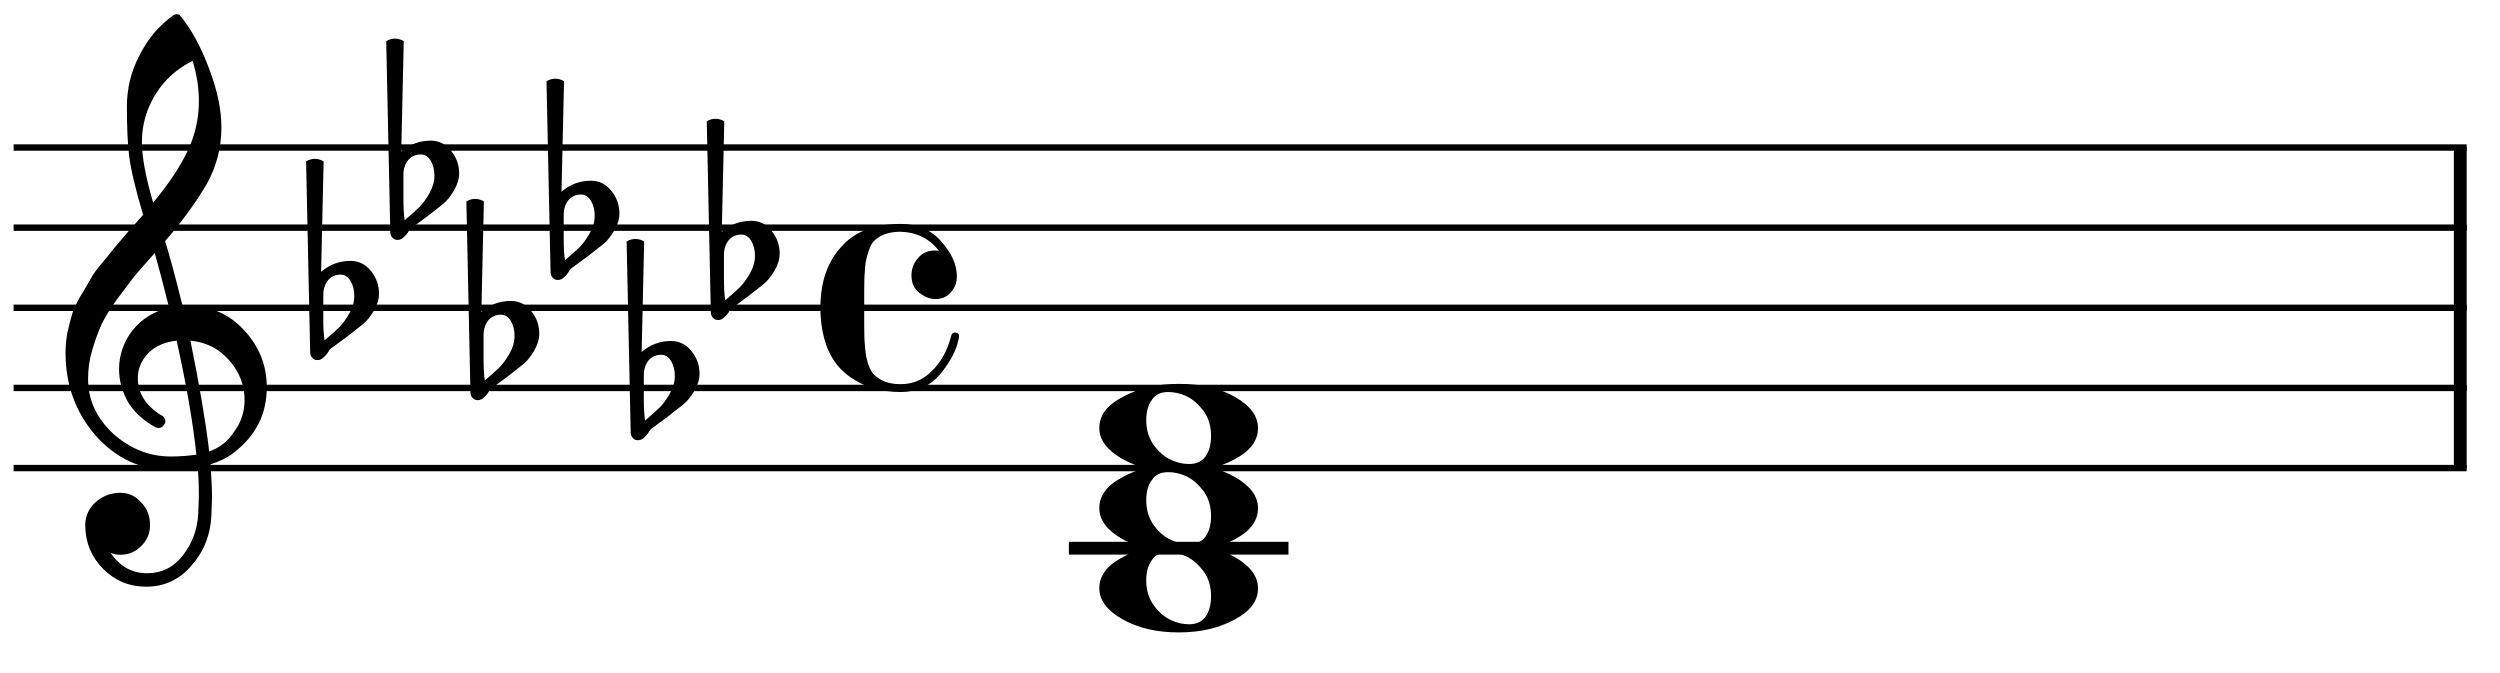 <?xml version="1.0" encoding="UTF-8" standalone="no"?>
<svg width="156px" height="42px" viewBox="0 0 156 42"
 xmlns="http://www.w3.org/2000/svg" xmlns:xlink="http://www.w3.org/1999/xlink" version="1.2" baseProfile="tiny">
<title>gb-c-abm7</title>
<desc>Generated by MuseScore 2.0.3</desc>
<polyline class="" fill="none" stroke="#000000" stroke-width="0.40" stroke-linejoin="bevel" points="0.85,9.207 153.921,9.207"/>
<polyline class="" fill="none" stroke="#000000" stroke-width="0.40" stroke-linejoin="bevel" points="0.85,14.207 153.921,14.207"/>
<polyline class="" fill="none" stroke="#000000" stroke-width="0.40" stroke-linejoin="bevel" points="0.85,19.208 153.921,19.208"/>
<polyline class="" fill="none" stroke="#000000" stroke-width="0.40" stroke-linejoin="bevel" points="0.85,24.208 153.921,24.208"/>
<polyline class="" fill="none" stroke="#000000" stroke-width="0.40" stroke-linejoin="bevel" points="0.85,29.208 153.921,29.208"/>
<polyline class="" fill="none" stroke="#000000" stroke-width="0.80" stroke-linejoin="bevel" points="153.521,9.207 153.521,29.208"/>
<polyline class="" fill="none" stroke="#000000" stroke-width="0.80" stroke-linecap="square" stroke-linejoin="bevel" points="67.097,34.209 80.001,34.209"/>
<path class="" d="M72.894,24.462 C72.425,24.462 72.086,24.625 71.878,24.95 C71.644,25.263 71.526,25.686 71.526,26.22 C71.526,26.832 71.689,27.359 72.015,27.802 C72.34,28.232 72.698,28.531 73.089,28.7 C73.441,28.869 73.812,28.954 74.202,28.954 C74.658,28.954 75.003,28.791 75.237,28.466 C75.459,28.14 75.57,27.717 75.57,27.196 C75.57,26.584 75.407,26.057 75.081,25.614 C74.756,25.198 74.404,24.898 74.026,24.716 C73.649,24.547 73.271,24.462 72.894,24.462 M73.558,23.954 C74.964,23.954 76.136,24.228 77.073,24.774 C78.024,25.321 78.499,25.966 78.499,26.708 C78.499,27.502 78.011,28.153 77.034,28.661 C76.058,29.195 74.899,29.462 73.558,29.462 C72.178,29.462 71.006,29.189 70.042,28.642 C69.079,28.095 68.597,27.45 68.597,26.708 C68.597,25.914 69.092,25.263 70.081,24.755 C71.058,24.221 72.217,23.954 73.558,23.954"/>
<path class="" d="M72.894,29.462 C72.425,29.462 72.086,29.625 71.878,29.951 C71.644,30.263 71.526,30.686 71.526,31.22 C71.526,31.832 71.689,32.359 72.015,32.802 C72.34,33.232 72.698,33.531 73.089,33.7 C73.441,33.87 73.812,33.954 74.202,33.954 C74.658,33.954 75.003,33.792 75.237,33.466 C75.459,33.141 75.57,32.718 75.57,32.197 C75.57,31.585 75.407,31.057 75.081,30.615 C74.756,30.198 74.404,29.898 74.026,29.716 C73.649,29.547 73.271,29.462 72.894,29.462 M73.558,28.954 C74.964,28.954 76.136,29.228 77.073,29.775 C78.024,30.322 78.499,30.966 78.499,31.708 C78.499,32.503 78.011,33.154 77.034,33.661 C76.058,34.195 74.899,34.462 73.558,34.462 C72.178,34.462 71.006,34.189 70.042,33.642 C69.079,33.095 68.597,32.45 68.597,31.708 C68.597,30.914 69.092,30.263 70.081,29.755 C71.058,29.221 72.217,28.954 73.558,28.954"/>
<path class="" d="M72.894,34.463 C72.425,34.463 72.086,34.625 71.878,34.951 C71.644,35.263 71.526,35.687 71.526,36.22 C71.526,36.832 71.689,37.36 72.015,37.802 C72.34,38.232 72.698,38.532 73.089,38.701 C73.441,38.87 73.812,38.955 74.202,38.955 C74.658,38.955 75.003,38.792 75.237,38.467 C75.459,38.141 75.57,37.718 75.57,37.197 C75.57,36.585 75.407,36.058 75.081,35.615 C74.756,35.198 74.404,34.899 74.026,34.717 C73.649,34.547 73.271,34.463 72.894,34.463 M73.558,33.955 C74.964,33.955 76.136,34.228 77.073,34.775 C78.024,35.322 78.499,35.967 78.499,36.709 C78.499,37.503 78.011,38.154 77.034,38.662 C76.058,39.196 74.899,39.463 73.558,39.463 C72.178,39.463 71.006,39.189 70.042,38.642 C69.079,38.095 68.597,37.451 68.597,36.709 C68.597,35.914 69.092,35.263 70.081,34.755 C71.058,34.222 72.217,33.955 73.558,33.955"/>
<path class="" d="M11.394,19.091 C11.394,19.091 11.433,19.091 11.511,19.091 C11.564,19.078 11.609,19.071 11.648,19.071 C13.107,19.071 14.305,19.585 15.242,20.614 C16.18,21.63 16.648,22.815 16.648,24.169 C16.648,25.849 15.952,27.216 14.558,28.27 C14.194,28.557 13.719,28.791 13.133,28.974 C13.198,29.82 13.23,30.503 13.23,31.024 C13.23,31.128 13.217,31.506 13.191,32.157 C13.139,33.368 12.723,34.416 11.941,35.302 C11.186,36.174 10.248,36.61 9.129,36.61 C8.074,36.61 7.176,36.239 6.433,35.497 C5.691,34.742 5.32,33.83 5.32,32.763 C5.32,32.203 5.535,31.727 5.965,31.337 C6.407,30.946 6.922,30.751 7.508,30.751 C8.028,30.751 8.465,30.953 8.816,31.356 C9.181,31.734 9.363,32.203 9.363,32.763 C9.363,33.27 9.181,33.707 8.816,34.071 C8.452,34.436 8.015,34.618 7.508,34.618 C7.299,34.618 7.097,34.579 6.902,34.501 C7.475,35.347 8.237,35.77 9.187,35.77 C10.086,35.77 10.821,35.406 11.394,34.677 C11.993,33.921 12.319,33.042 12.371,32.04 C12.397,31.415 12.41,31.057 12.41,30.966 C12.41,30.236 12.384,29.638 12.332,29.169 C11.681,29.273 11.101,29.325 10.594,29.325 C8.784,29.325 7.241,28.609 5.965,27.177 C4.715,25.731 4.09,24.013 4.09,22.02 C4.09,21.604 4.129,21.18 4.207,20.751 C4.285,20.399 4.383,20.015 4.5,19.599 C4.565,19.364 4.741,18.986 5.027,18.466 C5.131,18.309 5.249,18.114 5.379,17.88 C5.509,17.645 5.6,17.489 5.652,17.411 C5.782,17.151 6.036,16.799 6.414,16.356 C6.518,16.239 6.625,16.109 6.736,15.966 C6.847,15.822 6.941,15.705 7.019,15.614 C7.097,15.523 7.156,15.451 7.195,15.399 C7.234,15.347 7.527,15.002 8.074,14.364 C8.204,14.234 8.331,14.094 8.455,13.944 C8.579,13.794 8.679,13.677 8.758,13.593 C8.836,13.508 8.894,13.446 8.933,13.407 C8.465,11.858 8.172,10.621 8.054,9.696 C7.963,8.954 7.918,7.938 7.918,6.649 C7.918,5.516 8.178,4.455 8.699,3.466 C9.207,2.437 9.916,1.597 10.828,0.946 C10.893,0.907 10.958,0.888 11.023,0.888 C11.114,0.888 11.18,0.907 11.219,0.946 C11.922,1.792 12.527,2.893 13.035,4.247 C13.556,5.601 13.816,6.832 13.816,7.938 C13.816,9.188 13.517,10.36 12.918,11.454 C12.241,12.613 11.368,13.811 10.301,15.048 C10.574,15.907 10.939,17.255 11.394,19.091 M13.055,28.173 C13.732,27.925 14.259,27.502 14.636,26.903 C15.053,26.33 15.261,25.686 15.261,24.97 C15.261,24.045 14.949,23.225 14.324,22.509 C13.686,21.767 12.872,21.35 11.883,21.259 C12.443,24.006 12.833,26.311 13.055,28.173 M5.496,23.661 C5.496,24.95 6.017,26.083 7.058,27.059 C8.126,28.01 9.324,28.485 10.652,28.485 C11.199,28.485 11.733,28.446 12.254,28.368 C12.045,26.389 11.635,24.019 11.023,21.259 C10.281,21.337 9.689,21.597 9.246,22.04 C8.816,22.496 8.601,23.01 8.601,23.583 C8.601,24.573 9.129,25.373 10.183,25.985 C10.274,26.076 10.32,26.174 10.32,26.278 C10.32,26.382 10.274,26.48 10.183,26.571 C10.105,26.662 10.008,26.708 9.89,26.708 C9.877,26.708 9.819,26.695 9.715,26.669 C8.972,26.265 8.4,25.744 7.996,25.106 C7.618,24.429 7.429,23.746 7.429,23.055 C7.429,22.157 7.709,21.343 8.269,20.614 C8.855,19.885 9.617,19.416 10.555,19.208 C10.19,17.75 9.89,16.61 9.656,15.79 C9.448,16.024 9.197,16.308 8.904,16.64 C8.611,16.971 8.439,17.17 8.387,17.235 C7.918,17.847 7.56,18.323 7.312,18.661 C6.87,19.273 6.544,19.8 6.336,20.243 C6.114,20.738 5.919,21.278 5.75,21.864 C5.581,22.424 5.496,23.023 5.496,23.661 M12.019,3.798 C11.043,4.279 10.274,4.97 9.715,5.868 C9.142,6.793 8.855,7.789 8.855,8.856 C8.855,9.794 9.09,11.057 9.558,12.645 C10.496,11.513 11.199,10.464 11.668,9.501 C12.163,8.485 12.41,7.424 12.41,6.317 C12.41,5.484 12.28,4.644 12.019,3.798"/>
<path class="" d="M45.176,15.887 L45.176,17.43 C45.176,17.977 45.202,18.413 45.254,18.739 C45.684,18.374 45.99,18.101 46.172,17.918 C46.38,17.71 46.589,17.424 46.797,17.059 C47.005,16.694 47.109,16.33 47.109,15.965 C47.109,15.601 47.031,15.288 46.875,15.028 C46.719,14.767 46.51,14.637 46.25,14.637 C45.938,14.637 45.677,14.754 45.469,14.989 C45.273,15.249 45.176,15.549 45.176,15.887 M44.355,19.461 L44.102,7.567 C44.284,7.463 44.466,7.411 44.648,7.411 C44.831,7.411 45.013,7.463 45.195,7.567 L45.039,14.461 C45.573,14.006 46.185,13.778 46.875,13.778 C47.383,13.778 47.806,13.986 48.145,14.403 C48.483,14.819 48.652,15.295 48.652,15.829 C48.652,16.167 48.542,16.525 48.32,16.903 C48.112,17.254 47.891,17.528 47.656,17.723 C47.526,17.827 47.194,18.088 46.66,18.504 C46.504,18.622 46.318,18.758 46.103,18.914 C45.889,19.071 45.755,19.168 45.703,19.207 C45.612,19.259 45.527,19.364 45.449,19.52 C45.358,19.65 45.254,19.761 45.137,19.852 C45.046,19.93 44.935,19.969 44.805,19.969 C44.675,19.969 44.57,19.924 44.492,19.832 C44.401,19.741 44.355,19.618 44.355,19.461"/>
<path class="" d="M40.175,23.388 L40.175,24.93 C40.175,25.477 40.202,25.914 40.254,26.239 C40.683,25.875 40.989,25.601 41.172,25.419 C41.38,25.21 41.588,24.924 41.797,24.559 C42.005,24.195 42.109,23.83 42.109,23.466 C42.109,23.101 42.031,22.789 41.875,22.528 C41.718,22.268 41.51,22.138 41.25,22.138 C40.937,22.138 40.677,22.255 40.468,22.489 C40.273,22.75 40.175,23.049 40.175,23.388 M39.355,26.962 L39.101,15.067 C39.283,14.963 39.466,14.911 39.648,14.911 C39.83,14.911 40.013,14.963 40.195,15.067 L40.039,21.962 C40.573,21.506 41.185,21.278 41.875,21.278 C42.383,21.278 42.806,21.486 43.144,21.903 C43.483,22.32 43.652,22.795 43.652,23.329 C43.652,23.668 43.541,24.026 43.32,24.403 C43.112,24.755 42.89,25.028 42.656,25.224 C42.526,25.328 42.194,25.588 41.66,26.005 C41.504,26.122 41.318,26.259 41.103,26.415 C40.888,26.571 40.755,26.669 40.703,26.708 C40.612,26.76 40.527,26.864 40.449,27.02 C40.358,27.151 40.254,27.261 40.136,27.352 C40.045,27.43 39.935,27.47 39.804,27.47 C39.674,27.47 39.57,27.424 39.492,27.333 C39.401,27.242 39.355,27.118 39.355,26.962"/>
<path class="" d="M35.175,13.387 L35.175,14.93 C35.175,15.477 35.201,15.913 35.253,16.238 C35.683,15.874 35.989,15.601 36.171,15.418 C36.38,15.21 36.588,14.923 36.796,14.559 C37.005,14.194 37.109,13.83 37.109,13.465 C37.109,13.101 37.031,12.788 36.874,12.527 C36.718,12.267 36.51,12.137 36.249,12.137 C35.937,12.137 35.676,12.254 35.468,12.489 C35.273,12.749 35.175,13.048 35.175,13.387 M34.355,16.961 L34.101,5.067 C34.283,4.962 34.465,4.91 34.648,4.91 C34.83,4.91 35.012,4.962 35.195,5.067 L35.038,11.961 C35.572,11.505 36.184,11.277 36.874,11.277 C37.382,11.277 37.805,11.486 38.144,11.902 C38.482,12.319 38.652,12.794 38.652,13.328 C38.652,13.667 38.541,14.025 38.32,14.402 C38.111,14.754 37.89,15.027 37.656,15.223 C37.525,15.327 37.193,15.587 36.66,16.004 C36.503,16.121 36.318,16.258 36.103,16.414 C35.888,16.57 35.755,16.668 35.703,16.707 C35.611,16.759 35.527,16.863 35.449,17.02 C35.357,17.15 35.253,17.261 35.136,17.352 C35.045,17.43 34.934,17.469 34.804,17.469 C34.674,17.469 34.57,17.423 34.492,17.332 C34.4,17.241 34.355,17.117 34.355,16.961"/>
<path class="" d="M30.175,20.887 L30.175,22.43 C30.175,22.977 30.201,23.413 30.253,23.739 C30.683,23.374 30.989,23.101 31.171,22.919 C31.379,22.71 31.588,22.424 31.796,22.059 C32.004,21.695 32.108,21.33 32.108,20.965 C32.108,20.601 32.03,20.288 31.874,20.028 C31.718,19.768 31.509,19.637 31.249,19.637 C30.937,19.637 30.676,19.755 30.468,19.989 C30.273,20.249 30.175,20.549 30.175,20.887 M29.355,24.462 L29.101,12.567 C29.283,12.463 29.465,12.411 29.648,12.411 C29.83,12.411 30.012,12.463 30.194,12.567 L30.038,19.462 C30.572,19.006 31.184,18.778 31.874,18.778 C32.382,18.778 32.805,18.986 33.144,19.403 C33.482,19.82 33.651,20.295 33.651,20.829 C33.651,21.167 33.541,21.525 33.319,21.903 C33.111,22.255 32.89,22.528 32.655,22.723 C32.525,22.828 32.193,23.088 31.659,23.505 C31.503,23.622 31.317,23.759 31.103,23.915 C30.888,24.071 30.754,24.169 30.702,24.208 C30.611,24.26 30.526,24.364 30.448,24.52 C30.357,24.65 30.253,24.761 30.136,24.852 C30.045,24.93 29.934,24.969 29.804,24.969 C29.674,24.969 29.569,24.924 29.491,24.833 C29.4,24.742 29.355,24.618 29.355,24.462"/>
<path class="" d="M25.174,10.887 L25.174,12.43 C25.174,12.977 25.201,13.413 25.253,13.738 C25.682,13.374 25.988,13.1 26.171,12.918 C26.379,12.71 26.587,12.423 26.796,12.059 C27.004,11.694 27.108,11.329 27.108,10.965 C27.108,10.6 27.03,10.288 26.874,10.027 C26.718,9.767 26.509,9.637 26.249,9.637 C25.936,9.637 25.676,9.754 25.468,9.988 C25.272,10.249 25.174,10.548 25.174,10.887 M24.354,14.461 L24.1,2.566 C24.283,2.462 24.465,2.41 24.647,2.41 C24.829,2.41 25.012,2.462 25.194,2.566 L25.038,9.461 C25.572,9.005 26.184,8.777 26.874,8.777 C27.381,8.777 27.805,8.986 28.143,9.402 C28.482,9.819 28.651,10.294 28.651,10.828 C28.651,11.167 28.54,11.525 28.319,11.902 C28.111,12.254 27.889,12.527 27.655,12.723 C27.525,12.827 27.193,13.087 26.659,13.504 C26.503,13.621 26.317,13.758 26.102,13.914 C25.887,14.07 25.754,14.168 25.702,14.207 C25.611,14.259 25.526,14.363 25.448,14.52 C25.357,14.65 25.253,14.761 25.136,14.852 C25.044,14.93 24.934,14.969 24.803,14.969 C24.673,14.969 24.569,14.923 24.491,14.832 C24.4,14.741 24.354,14.617 24.354,14.461"/>
<path class="" d="M20.174,18.387 L20.174,19.93 C20.174,20.477 20.2,20.913 20.252,21.239 C20.682,20.874 20.988,20.601 21.17,20.419 C21.379,20.21 21.587,19.924 21.795,19.559 C22.004,19.195 22.108,18.83 22.108,18.465 C22.108,18.101 22.03,17.788 21.873,17.528 C21.717,17.267 21.509,17.137 21.248,17.137 C20.936,17.137 20.675,17.254 20.467,17.489 C20.272,17.749 20.174,18.049 20.174,18.387 M19.354,21.962 L19.1,10.067 C19.282,9.963 19.465,9.911 19.647,9.911 C19.829,9.911 20.011,9.963 20.194,10.067 L20.038,16.962 C20.571,16.506 21.183,16.278 21.873,16.278 C22.381,16.278 22.804,16.486 23.143,16.903 C23.482,17.32 23.651,17.795 23.651,18.329 C23.651,18.667 23.54,19.025 23.319,19.403 C23.11,19.754 22.889,20.028 22.655,20.223 C22.524,20.327 22.192,20.588 21.659,21.004 C21.502,21.122 21.317,21.258 21.102,21.415 C20.887,21.571 20.754,21.669 20.701,21.708 C20.61,21.76 20.526,21.864 20.448,22.02 C20.357,22.15 20.252,22.261 20.135,22.352 C20.044,22.43 19.933,22.469 19.803,22.469 C19.673,22.469 19.569,22.424 19.491,22.333 C19.399,22.241 19.354,22.118 19.354,21.962"/>
<path class="" d="M58.38,18.661 C58.042,18.661 57.703,18.53 57.364,18.27 C57.039,18.023 56.876,17.658 56.876,17.176 C56.876,16.773 57.013,16.415 57.286,16.102 C57.547,15.79 57.892,15.633 58.322,15.633 C58.465,15.633 58.556,15.64 58.595,15.653 C57.996,14.885 57.195,14.488 56.193,14.461 C55.437,14.461 54.864,14.676 54.474,15.106 C54.344,15.275 54.227,15.549 54.122,15.926 C54.018,16.304 53.966,16.642 53.966,16.942 C53.94,17.15 53.927,17.567 53.927,18.192 L53.927,20.223 C53.927,20.848 53.94,21.271 53.966,21.493 C54.018,22.339 54.187,22.945 54.474,23.309 C54.877,23.752 55.45,23.973 56.193,23.973 C56.974,23.973 57.638,23.687 58.185,23.114 C58.745,22.554 59.135,21.831 59.357,20.946 C59.396,20.816 59.474,20.75 59.591,20.75 C59.76,20.75 59.845,20.829 59.845,20.985 C59.845,21.076 59.806,21.252 59.728,21.512 C59.545,22.098 59.187,22.717 58.654,23.368 C58.016,24.097 57.195,24.462 56.193,24.462 C55.607,24.462 55.008,24.377 54.396,24.208 C53.797,23.999 53.269,23.713 52.814,23.348 C52.306,22.945 51.909,22.398 51.622,21.708 C51.336,20.952 51.193,20.119 51.193,19.208 C51.193,17.619 51.622,16.356 52.482,15.418 C53.315,14.455 54.552,13.973 56.193,13.973 C57.26,13.973 58.107,14.338 58.732,15.067 C59.383,15.796 59.708,16.519 59.708,17.235 C59.708,17.652 59.578,17.99 59.318,18.25 C59.083,18.524 58.771,18.661 58.38,18.661"/>
</svg>
